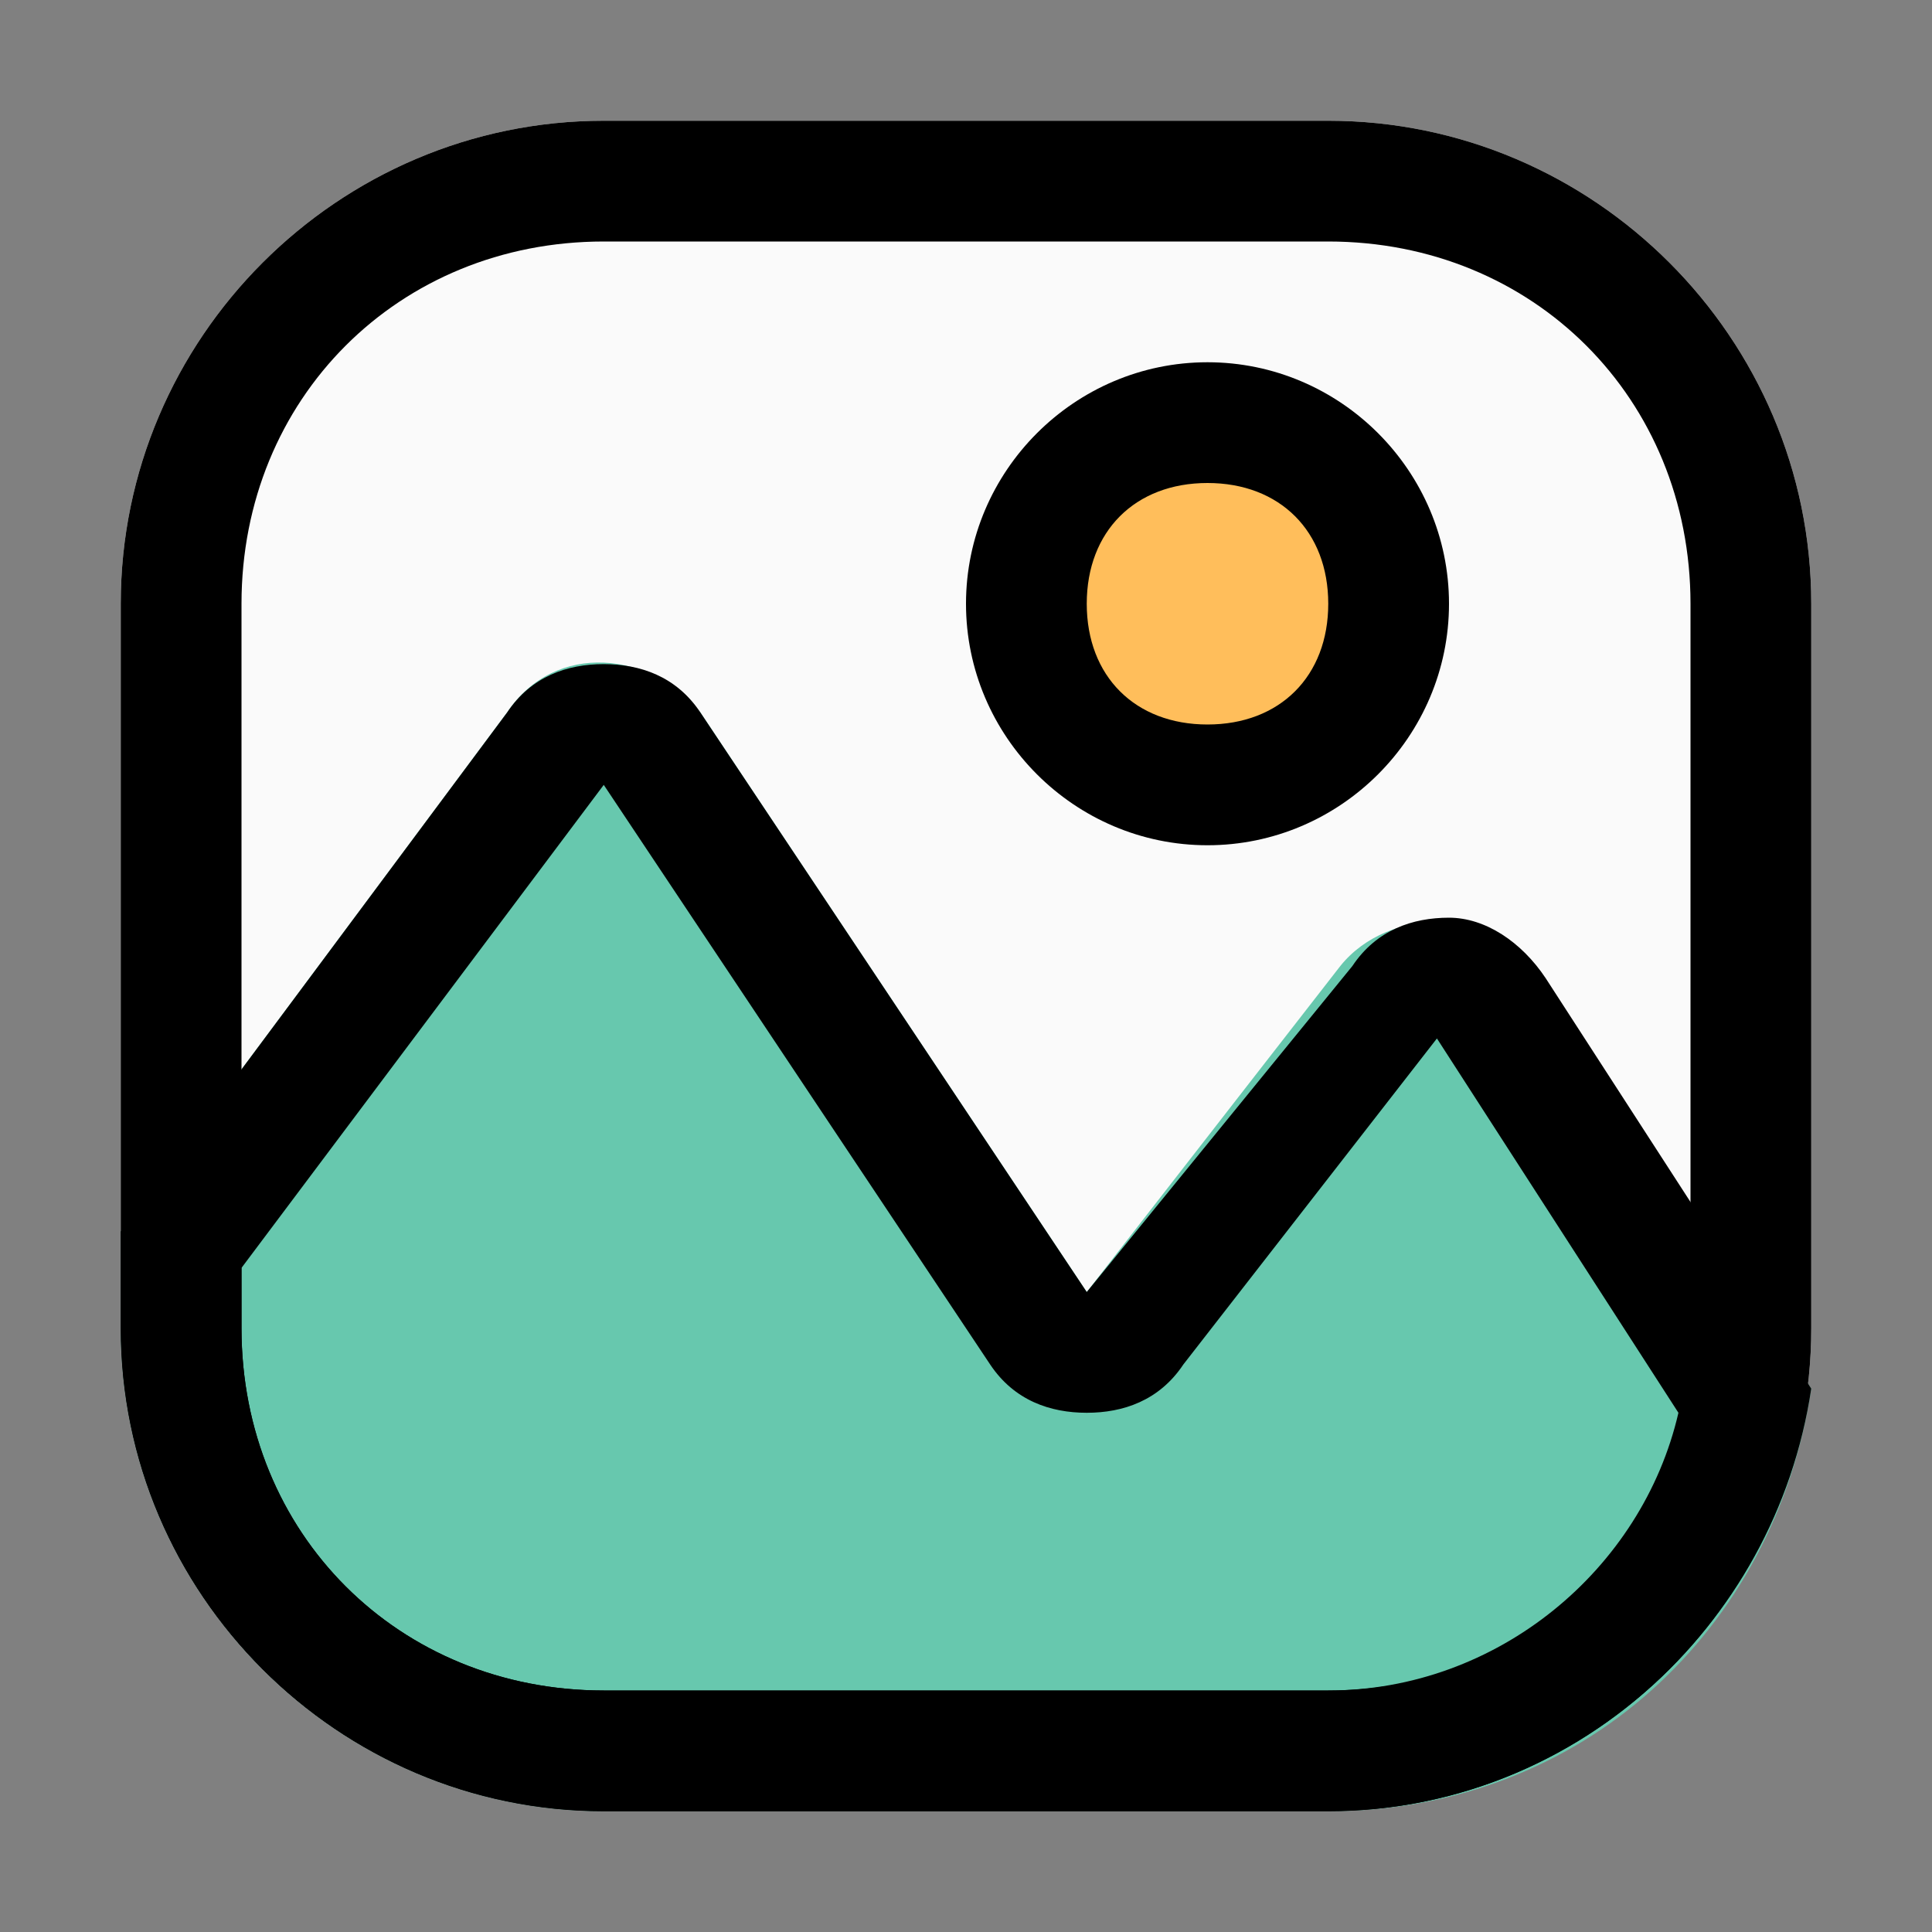 <?xml version="1.0" standalone="no"?><!DOCTYPE svg PUBLIC "-//W3C//DTD SVG 1.1//EN" "http://www.w3.org/Graphics/SVG/1.1/DTD/svg11.dtd"><svg t="1629083782794" class="icon" viewBox="0 0 1024 1024" version="1.1" xmlns="http://www.w3.org/2000/svg" p-id="2604" xmlns:xlink="http://www.w3.org/1999/xlink" width="200" height="200"><rect x="0" y="0" width="1024" height="1024" fill="#808080" stroke="none"/><defs><style type="text/css"></style></defs><path d="M320 64h384c140.8 0 256 115.2 256 256v384c0 140.8-115.2 256-256 256H320c-140.8 0-256-115.2-256-256V320c0-140.8 115.2-256 256-256z" fill="#FAFAFA" p-id="2605"></path><path d="M640 320m-96 0a96 96 0 1 0 192 0 96 96 0 1 0-192 0Z" fill="#FFBE5B" p-id="2606"></path><path d="M640 448c-70.4 0-128-57.6-128-128s57.6-128 128-128 128 57.6 128 128-57.6 128-128 128z m0-192c-38.4 0-64 25.6-64 64s25.6 64 64 64 64-25.6 64-64-25.6-64-64-64z" p-id="2607"></path><path d="M960 736c-19.2 128-121.6 224-256 224H320c-140.8 0-256-115.2-256-256v-51.2l204.8-275.2c25.6-38.4 76.8-32 102.4 0L576 684.8 710.4 512c25.6-32 83.2-32 102.4 6.4l147.2 217.6z" fill="#67C8AE" p-id="2608"></path><path d="M320 416l204.8 307.2c12.8 19.2 32 25.6 51.2 25.6 19.2 0 38.4-6.4 51.2-25.6l134.4-172.8 128 198.4C870.4 832 793.6 896 704 896H320c-108.8 0-192-83.2-192-192v-32l192-256m0-64c-19.2 0-38.4 6.4-51.2 25.6L64 652.8v51.2c0 140.8 115.2 256 256 256h384c128 0 236.8-96 256-224l-140.8-217.6c-12.8-19.2-32-32-51.2-32-19.2 0-38.4 6.4-51.2 25.6L576 684.8 371.2 377.6c-12.8-19.2-32-25.6-51.2-25.6z" p-id="2609"></path><path d="M704 960H320c-140.8 0-256-115.2-256-256V320c0-140.8 115.2-256 256-256h384c140.8 0 256 115.2 256 256v384c0 140.8-115.2 256-256 256zM320 128C211.2 128 128 211.2 128 320v384c0 108.8 83.2 192 192 192h384c108.8 0 192-83.2 192-192V320c0-108.8-83.2-192-192-192H320z" p-id="2610"></path></svg>